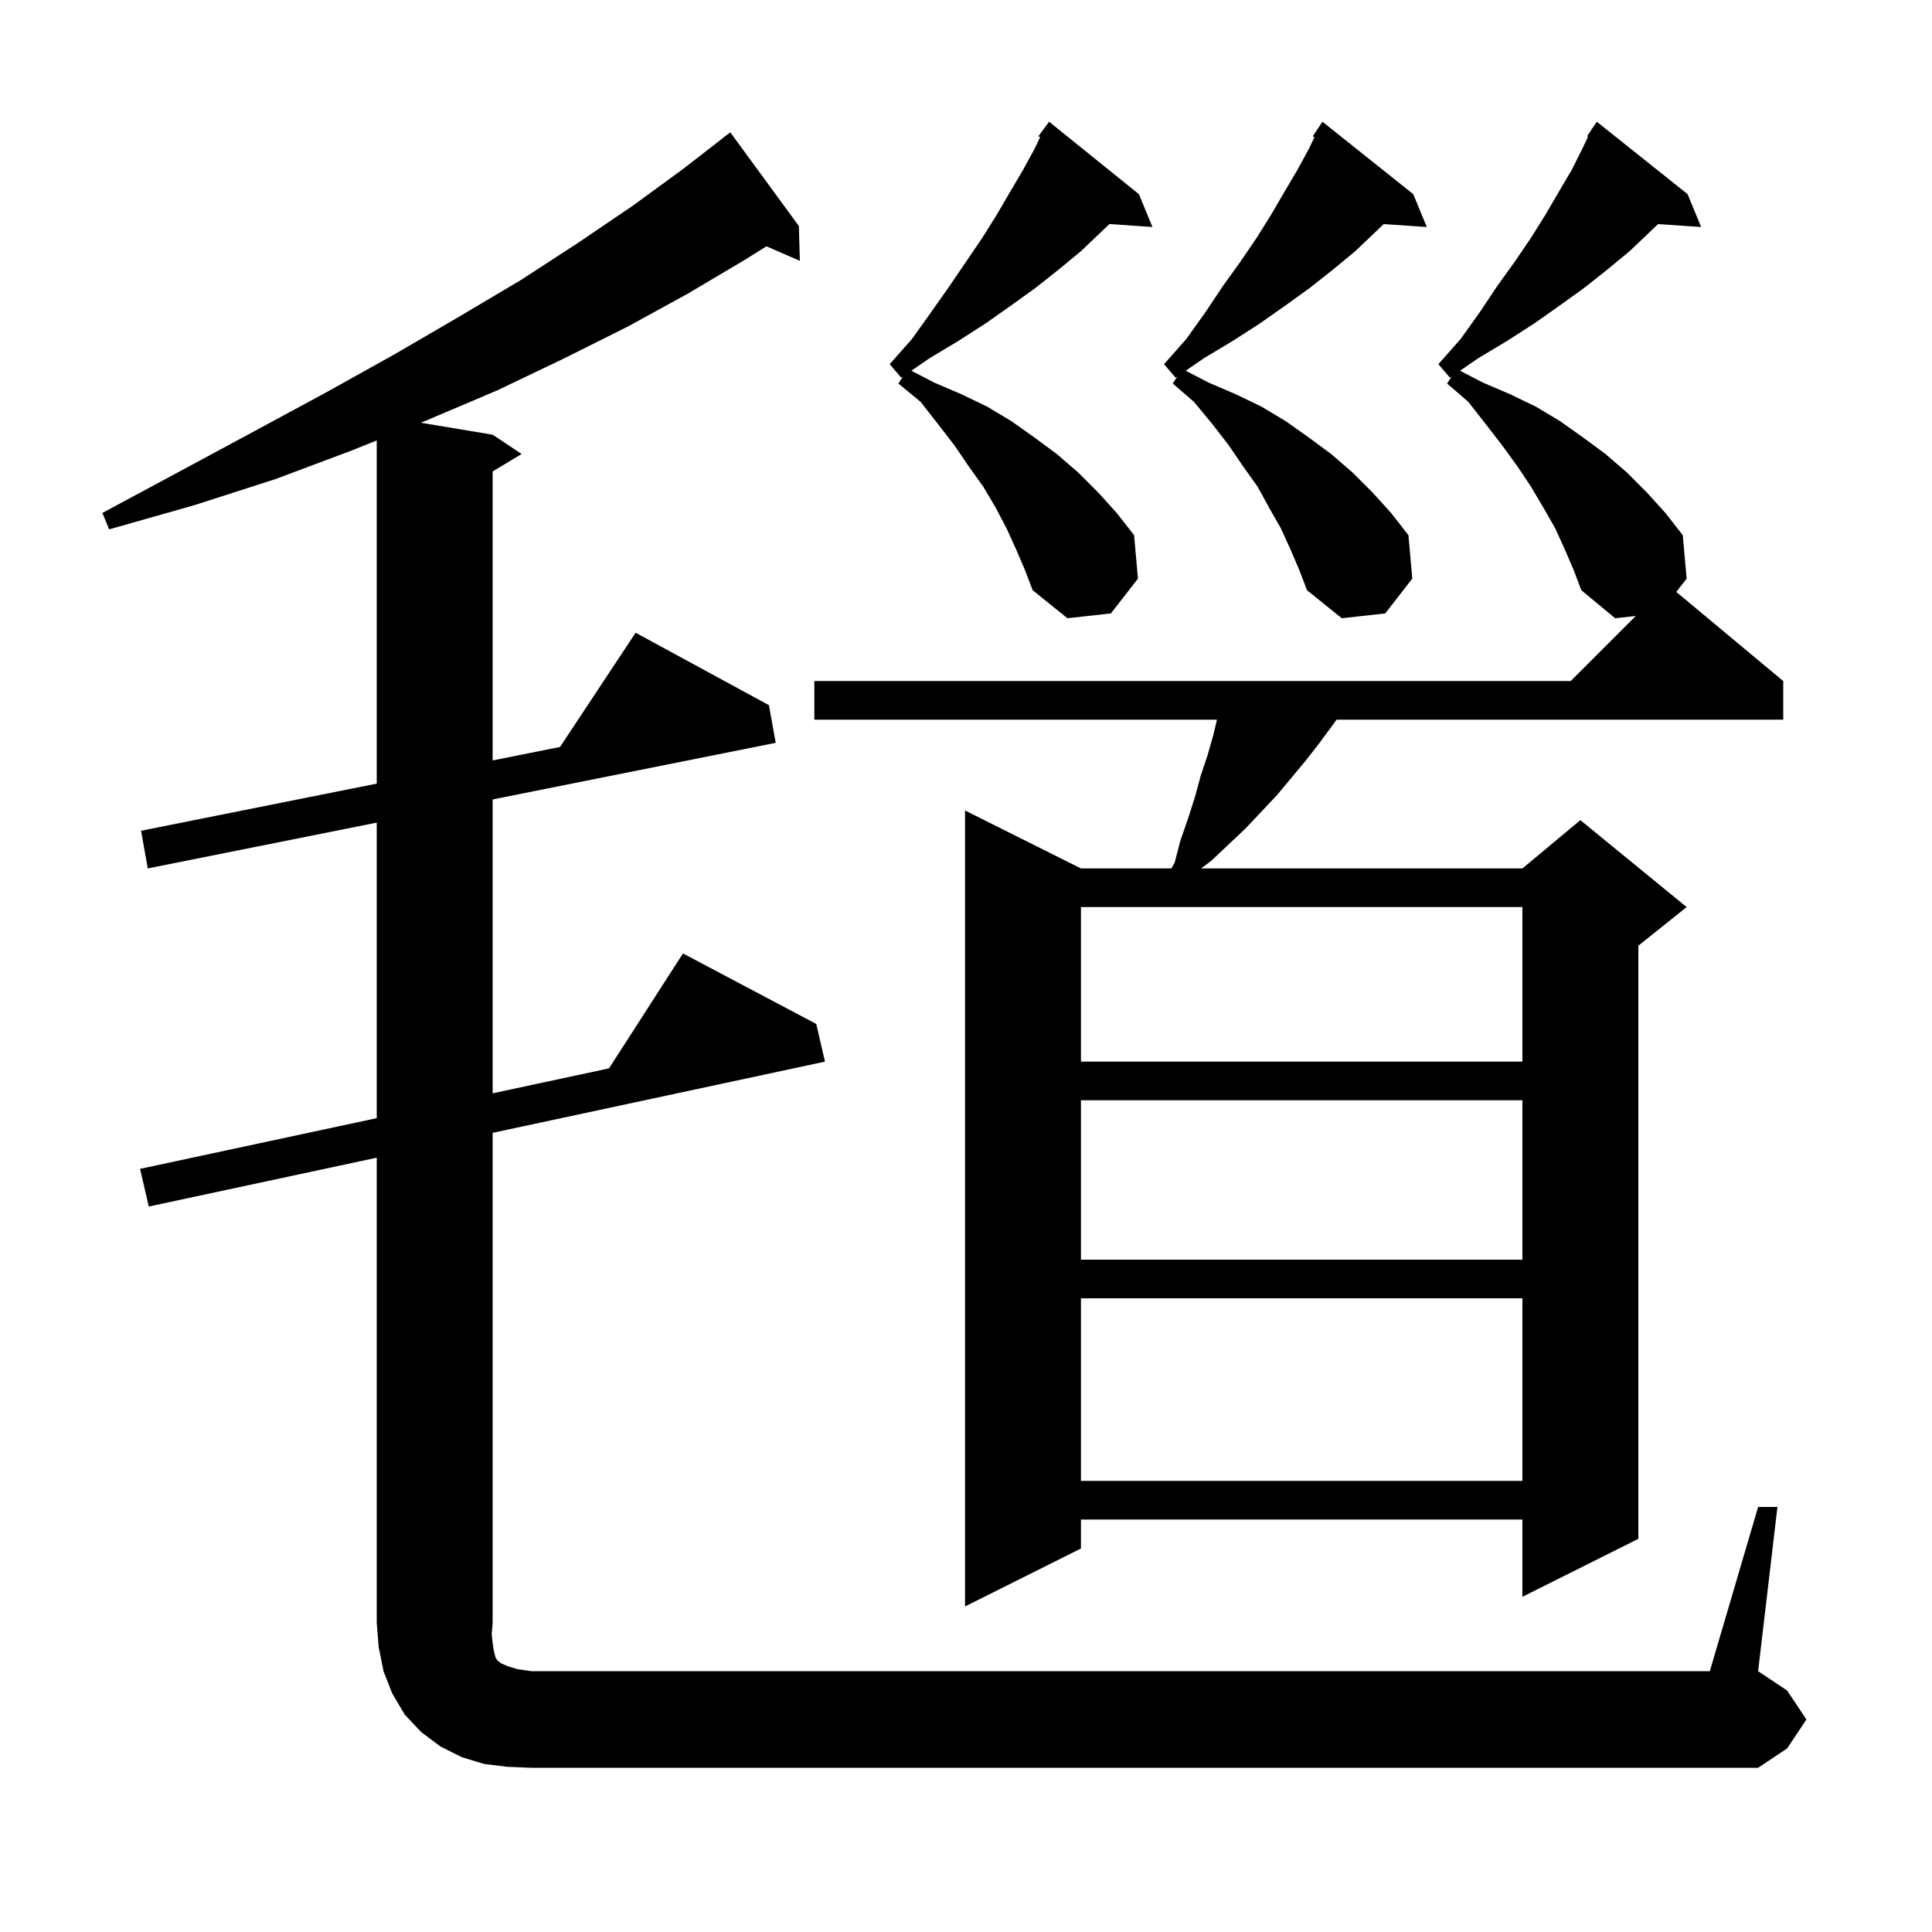 <svg xmlns="http://www.w3.org/2000/svg" xmlns:xlink="http://www.w3.org/1999/xlink" version="1.1" baseProfile="full" viewBox="0 0 200 200" width="200" height="200">
<g fill="black">
<path d="M 52.5 182.9 L 50.1 182.6 L 47.8 181.9 L 45.6 180.8 L 43.6 179.3 L 41.9 177.5 L 40.6 175.3 L 39.7 173.0 L 39.2 170.5 L 39.0 168.0 L 39.0 119.843 L 15.4 124.9 L 14.5 121.0 L 39.0 115.75 L 39.0 85.16 L 15.3 89.9 L 14.6 86.0 L 39.0 81.12 L 39.0 45.594 L 36.5 46.6 L 28.5 49.6 L 20.1 52.3 L 11.3 54.8 L 10.6 53.1 L 18.6 48.8 L 26.4 44.6 L 33.8 40.6 L 40.8 36.7 L 47.5 32.8 L 53.9 29.0 L 59.9 25.1 L 65.5 21.3 L 70.7 17.5 L 74.811 14.312 L 74.8 14.3 L 75.6 13.7 L 82.7 23.4 L 82.8 27.0 L 79.341 25.499 L 77.1 26.9 L 71.2 30.4 L 65.0 33.8 L 58.4 37.1 L 51.5 40.4 L 44.2 43.5 L 43.556 43.759 L 51.0 45.0 L 54.0 47.0 L 51.0 48.8 L 51.0 78.72 L 57.972 77.326 L 65.8 65.5 L 79.6 73.0 L 80.3 76.9 L 51.0 82.76 L 51.0 113.179 L 63.046 110.597 L 70.7 98.7 L 84.5 106.0 L 85.4 109.9 L 51.0 117.271 L 51.0 168.0 L 50.9 169.2 L 51.0 170.1 L 51.1 170.8 L 51.3 171.6 L 51.5 171.9 L 51.9 172.2 L 52.6 172.5 L 53.6 172.8 L 55.0 173.0 L 177.0 173.0 L 182.0 156.0 L 184.0 156.0 L 182.0 173.0 L 185.0 175.0 L 187.0 178.0 L 185.0 181.0 L 182.0 183.0 L 55.0 183.0 Z M 162.0 56.9 L 161.0 54.7 L 159.8 52.6 L 158.5 50.4 L 157.1 48.3 L 155.5 46.1 L 153.8 43.9 L 152.0 41.6 L 149.8 39.7 L 150.285 38.972 L 150.1 39.1 L 148.9 37.7 L 151.2 35.1 L 153.2 32.3 L 155.0 29.6 L 156.8 27.1 L 158.5 24.6 L 160.0 22.2 L 161.4 19.8 L 162.7 17.6 L 163.8 15.4 L 164.393 14.154 L 164.3 14.1 L 164.717 13.475 L 164.8 13.3 L 164.823 13.316 L 165.3 12.6 L 174.7 20.1 L 176.1 23.5 L 171.644 23.198 L 170.8 24.0 L 168.7 26.0 L 166.4 27.9 L 164.0 29.8 L 161.5 31.6 L 158.8 33.5 L 156.0 35.3 L 153.0 37.1 L 151.145 38.379 L 153.5 39.6 L 156.3 40.8 L 159.0 42.1 L 161.5 43.6 L 163.9 45.3 L 166.2 47.0 L 168.4 48.9 L 170.5 51.0 L 172.4 53.1 L 174.2 55.4 L 174.6 59.9 L 173.53 61.275 L 184.6 70.5 L 184.6 74.5 L 138.36 74.5 L 138.0 75.0 L 136.6 76.9 L 135.2 78.7 L 132.2 82.3 L 130.6 84.0 L 128.9 85.8 L 127.2 87.4 L 125.4 89.1 L 124.333 89.9 L 157.6 89.9 L 163.6 84.9 L 174.6 93.9 L 169.6 97.9 L 169.6 159.3 L 157.6 165.3 L 157.6 157.3 L 111.9 157.3 L 111.9 160.3 L 99.9 166.3 L 99.9 83.9 L 111.9 89.9 L 121.257 89.9 L 121.6 89.3 L 122.2 87.0 L 123.0 84.7 L 123.7 82.5 L 124.3 80.3 L 125.0 78.2 L 125.6 76.1 L 125.981 74.5 L 84.3 74.5 L 84.3 70.5 L 162.6 70.5 L 169.332 63.768 L 167.2 64.0 L 163.7 61.1 L 162.9 59.0 Z M 111.9 134.4 L 111.9 153.3 L 157.6 153.3 L 157.6 134.4 Z M 111.9 113.9 L 111.9 130.4 L 157.6 130.4 L 157.6 113.9 Z M 111.9 93.9 L 111.9 109.9 L 157.6 109.9 L 157.6 93.9 Z M 105.2 56.9 L 104.2 54.7 L 103.1 52.6 L 101.8 50.4 L 100.3 48.3 L 98.8 46.1 L 97.1 43.9 L 95.3 41.6 L 93.0 39.7 L 93.485 38.972 L 93.3 39.1 L 92.1 37.7 L 94.4 35.1 L 96.4 32.3 L 98.3 29.6 L 101.7 24.6 L 103.2 22.2 L 104.6 19.8 L 105.9 17.6 L 107.1 15.4 L 107.672 14.199 L 107.5 14.1 L 108.6 12.6 L 117.9 20.1 L 119.3 23.5 L 114.849 23.193 L 114.0 24.0 L 111.9 26.0 L 109.6 27.9 L 107.2 29.8 L 104.7 31.6 L 102.0 33.5 L 99.2 35.3 L 96.2 37.1 L 94.345 38.379 L 96.7 39.6 L 99.5 40.8 L 102.2 42.1 L 104.7 43.6 L 107.1 45.3 L 109.4 47.0 L 111.6 48.9 L 113.7 51.0 L 115.6 53.1 L 117.4 55.4 L 117.8 59.9 L 115.0 63.5 L 110.5 64.0 L 106.9 61.1 L 106.1 59.0 Z M 133.6 56.9 L 132.6 54.7 L 131.4 52.6 L 130.2 50.4 L 128.7 48.3 L 127.2 46.1 L 125.5 43.9 L 123.6 41.6 L 121.4 39.7 L 121.885 38.972 L 121.7 39.1 L 120.5 37.7 L 122.8 35.1 L 124.8 32.3 L 126.6 29.6 L 128.4 27.1 L 130.1 24.6 L 131.6 22.2 L 133.0 19.8 L 134.3 17.6 L 135.5 15.4 L 136.072 14.199 L 135.9 14.1 L 136.9 12.6 L 146.3 20.1 L 147.7 23.5 L 143.244 23.198 L 142.4 24.0 L 140.3 26.0 L 138.0 27.9 L 135.6 29.8 L 133.1 31.6 L 130.4 33.5 L 127.6 35.3 L 124.6 37.1 L 122.745 38.379 L 125.1 39.6 L 127.9 40.8 L 130.6 42.1 L 133.1 43.6 L 135.5 45.3 L 137.8 47.0 L 140.0 48.9 L 142.1 51.0 L 144.0 53.1 L 145.8 55.4 L 146.2 59.9 L 143.4 63.5 L 138.9 64.0 L 135.3 61.1 L 134.5 59.0 Z " />
</g>
</svg>
